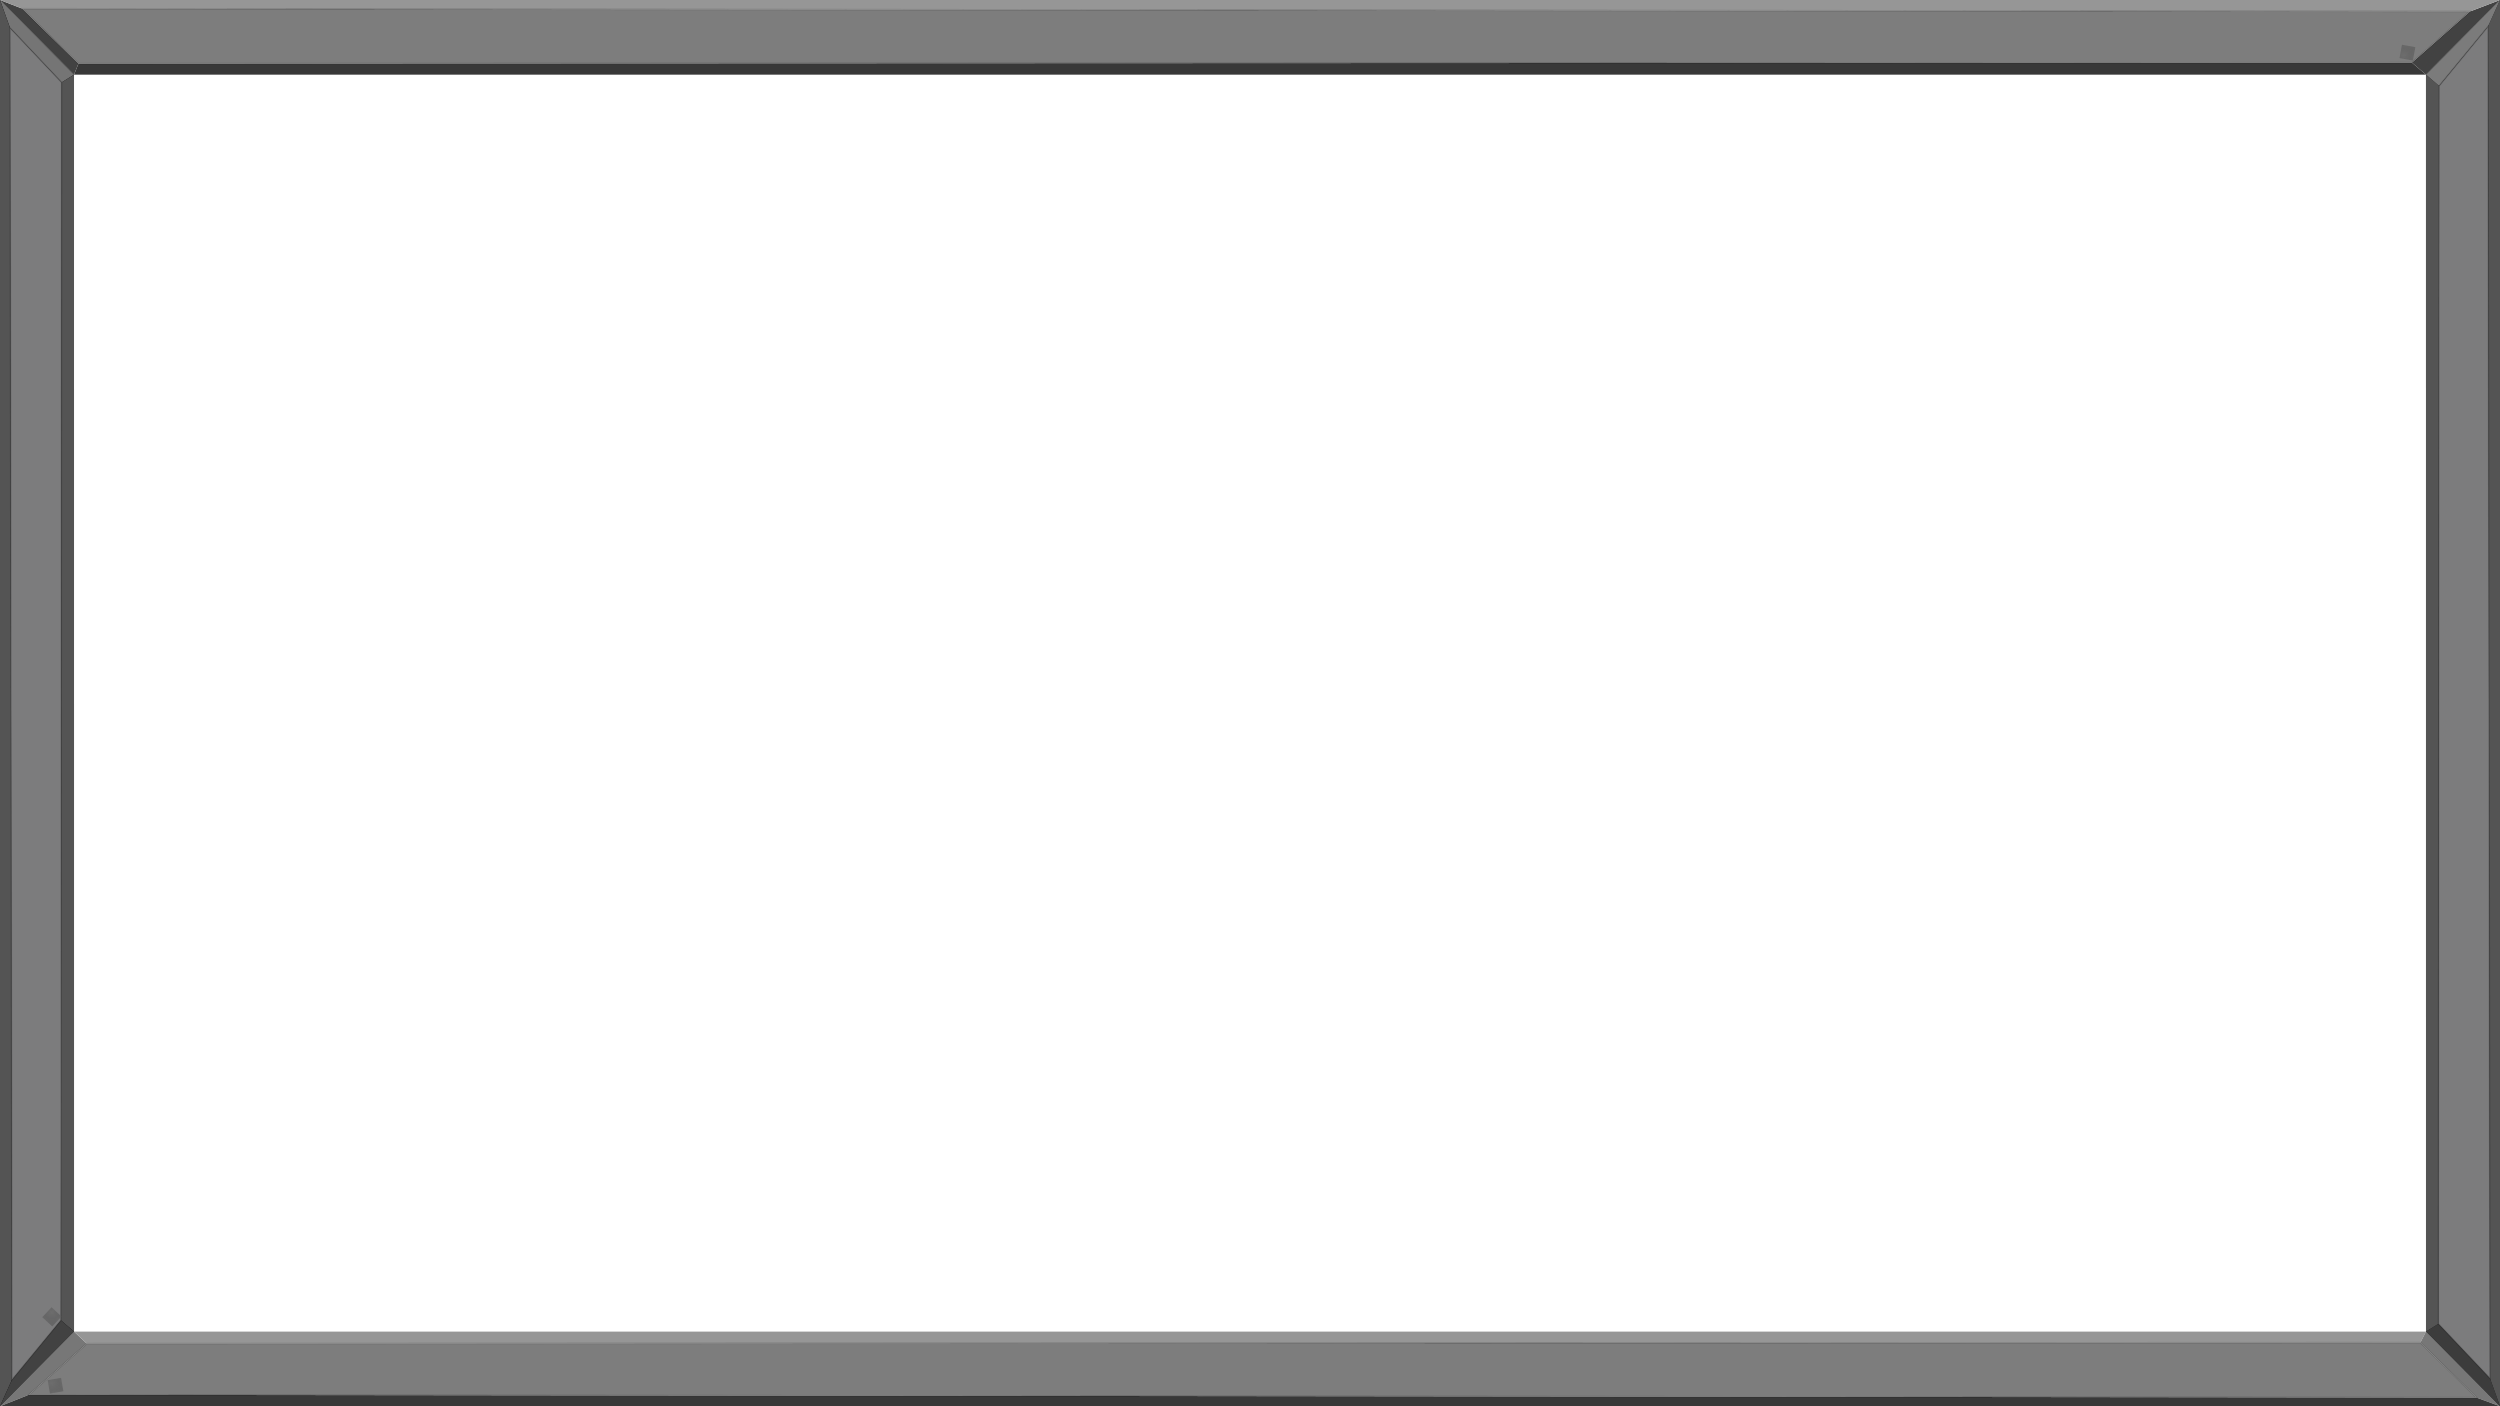 <?xml version="1.0" encoding="UTF-8" standalone="no"?>
<!-- Created with Inkscape (http://www.inkscape.org/) -->

<svg
   width="338.1mm"
   height="190.181mm"
   viewBox="0 0 338.1 190.181"
   version="1.1"
   id="svg1"
   inkscape:version="1.3.2 (091e20e, 2023-11-25, custom)"
   sodipodi:docname="Field_default_v2.svg"
   inkscape:export-filename="Field_default_v2.png"
   inkscape:export-xdpi="500"
   inkscape:export-ydpi="500"
   xmlns:inkscape="http://www.inkscape.org/namespaces/inkscape"
   xmlns:sodipodi="http://sodipodi.sourceforge.net/DTD/sodipodi-0.dtd"
   xmlns:xlink="http://www.w3.org/1999/xlink"
   xmlns="http://www.w3.org/2000/svg"
   xmlns:svg="http://www.w3.org/2000/svg">
  <sodipodi:namedview
     id="namedview1"
     pagecolor="#0057c1"
     bordercolor="#000000"
     borderopacity="0.25"
     inkscape:showpageshadow="2"
     inkscape:pageopacity="0.0"
     inkscape:pagecheckerboard="0"
     inkscape:deskcolor="#d1d1d1"
     inkscape:document-units="mm"
     inkscape:zoom="5.12"
     inkscape:cx="1251.4648"
     inkscape:cy="719.82422"
     inkscape:window-width="1920"
     inkscape:window-height="1009"
     inkscape:window-x="-8"
     inkscape:window-y="-8"
     inkscape:window-maximized="1"
     inkscape:current-layer="layer2">
    <sodipodi:guide
       position="20.005,185.084"
       orientation="0,1"
       id="guide1"
       inkscape:locked="false"
       inkscape:label=""
       inkscape:color="rgb(0,134,229)" />
    <sodipodi:guide
       position="292.931,137.086"
       orientation="-1,0"
       id="guide2"
       inkscape:locked="false"
       inkscape:label=""
       inkscape:color="rgb(0,134,229)" />
    <sodipodi:guide
       position="20.005,5.084"
       orientation="0,1"
       id="guide3"
       inkscape:locked="false"
       inkscape:label=""
       inkscape:color="rgb(0,134,229)" />
    <sodipodi:guide
       position="5.005,200.044"
       orientation="-1,0"
       id="guide4"
       inkscape:locked="false"
       inkscape:label=""
       inkscape:color="rgb(0,134,229)" />
  </sodipodi:namedview>
  <defs
     id="defs1">
    <pattern
       inkscape:collect="always"
       xlink:href="#pattern282"
       preserveAspectRatio="xMidYMid"
       id="pattern307"
       patternTransform="matrix(-0.843,0.471,-0.471,-0.843,332.139,3.146)" />
    <pattern
       inkscape:collect="always"
       xlink:href="#pattern283"
       preserveAspectRatio="xMidYMid"
       id="pattern306"
       patternTransform="matrix(0.174,-0.95,0.95,0.174,324.508,7.858)" />
    <pattern
       inkscape:collect="always"
       xlink:href="#pattern299"
       preserveAspectRatio="xMidYMid"
       id="pattern305"
       patternTransform="matrix(0.729,0.634,-0.634,0.729,1.479,5.632)" />
    <pattern
       inkscape:collect="always"
       xlink:href="#pattern298"
       preserveAspectRatio="xMidYMid"
       id="pattern304"
       patternTransform="matrix(-0.041,0.965,-0.965,-0.041,7.134,10.984)" />
    <pattern
       inkscape:collect="always"
       xlink:href="#pattern297"
       preserveAspectRatio="xMidYMid"
       id="pattern303"
       patternTransform="matrix(0.864,0.432,-0.432,0.864,5.6,176.952)" />
    <pattern
       inkscape:collect="always"
       xlink:href="#pattern296"
       preserveAspectRatio="xMidYMid"
       id="pattern302"
       patternTransform="matrix(-0.948,0.188,-0.188,-0.948,2.814,183.961)" />
    <pattern
       inkscape:collect="always"
       xlink:href="#pattern292"
       preserveAspectRatio="xMidYMid"
       id="pattern299"
       patternTransform="matrix(0.2,-0.945,0.945,0.2,0.479,7.64)" />
    <pattern
       inkscape:collect="always"
       xlink:href="#pattern292"
       preserveAspectRatio="xMidYMid"
       id="pattern298"
       patternTransform="matrix(-0.347,0.902,-0.902,-0.347,7.365,11.336)" />
    <pattern
       inkscape:collect="always"
       xlink:href="#pattern292"
       preserveAspectRatio="xMidYMid"
       id="pattern297"
       patternTransform="matrix(0.708,0.658,-0.658,0.708,5.965,176.886)" />
    <pattern
       inkscape:collect="always"
       xlink:href="#pattern292"
       preserveAspectRatio="xMidYMid"
       id="pattern296"
       patternTransform="matrix(-0.594,0.762,-0.762,-0.594,3.024,183.078)" />
    <pattern
       inkscape:collect="always"
       xlink:href="#pattern287"
       preserveAspectRatio="xMidYMid"
       id="pattern292"
       patternTransform="matrix(0.14,0.956,-0.956,0.14,7.63,176.862)" />
    <pattern
       inkscape:collect="always"
       xlink:href="#pattern284"
       preserveAspectRatio="xMidYMid"
       id="pattern291"
       patternTransform="matrix(-0.205,-0.944,0.944,-0.205,5.431,3.492)" />
    <pattern
       inkscape:collect="always"
       xlink:href="#pattern280"
       preserveAspectRatio="xMidYMid"
       id="pattern290"
       patternTransform="matrix(-0.899,-0.355,0.355,-0.899,327.488,183.962)" />
    <pattern
       inkscape:collect="always"
       xlink:href="#pattern284"
       preserveAspectRatio="xMidYMid"
       id="pattern289"
       patternTransform="matrix(-0.513,0.819,-0.819,-0.513,333.248,187.637)" />
    <pattern
       inkscape:collect="always"
       xlink:href="#pattern282"
       preserveAspectRatio="xMidYMid"
       id="pattern288"
       patternTransform="matrix(0.952,-0.163,0.163,0.952,6.447,186.648)" />
    <pattern
       inkscape:collect="always"
       xlink:href="#pattern283"
       preserveAspectRatio="xMidYMid"
       id="pattern287"
       patternTransform="matrix(0.14,0.956,-0.956,0.14,13.594,182.03)" />
    <pattern
       inkscape:collect="always"
       xlink:href="#pattern281"
       preserveAspectRatio="xMidYMid"
       id="pattern284"
       patternTransform="matrix(-0.205,-0.944,0.944,-0.205,5.104,3.334)" />
    <pattern
       inkscape:collect="always"
       xlink:href="#pattern282"
       preserveAspectRatio="xMidYMid"
       id="pattern283"
       patternTransform="matrix(0.174,-0.95,0.95,0.174,284.508,7.858)" />
    <pattern
       inkscape:collect="always"
       xlink:href="#pattern281"
       preserveAspectRatio="xMidYMid"
       id="pattern282"
       patternTransform="matrix(-0.843,0.471,-0.471,-0.843,292.139,3.146)" />
    <pattern
       inkscape:collect="always"
       xlink:href="#pattern280"
       preserveAspectRatio="xMidYMid"
       id="pattern281"
       patternTransform="matrix(0.603,0.755,-0.755,0.603,5.952,0.947)" />
    <pattern
       inkscape:collect="always"
       xlink:href="#pattern171"
       preserveAspectRatio="xMidYMid"
       id="pattern280"
       patternTransform="matrix(0.603,0.755,-0.755,0.603,11.36,5.991)" />
    <inkscape:path-effect
       effect="skeletal"
       id="path-effect280"
       is_visible="true"
       lpeversion="1"
       pattern="M 0,0 H 1"
       copytype="repeated"
       prop_scale="1"
       scale_y_rel="false"
       spacing="13.8"
       normal_offset="0"
       tang_offset="0"
       prop_units="false"
       vertical_pattern="false"
       hide_knot="false"
       fuse_tolerance="0" />
    <inkscape:path-effect
       effect="skeletal"
       id="path-effect279"
       is_visible="true"
       lpeversion="1"
       pattern="M 0,0 H 1"
       copytype="repeated"
       prop_scale="1.25"
       scale_y_rel="false"
       spacing="2.4"
       normal_offset="0"
       tang_offset="0"
       prop_units="false"
       vertical_pattern="false"
       hide_knot="false"
       fuse_tolerance="0" />
    <pattern
       inkscape:collect="always"
       xlink:href="#pattern171"
       preserveAspectRatio="xMidYMid"
       id="pattern279"
       patternTransform="translate(-2e-6)" />
    <inkscape:path-effect
       effect="tiling"
       id="path-effect176"
       is_visible="true"
       lpeversion="1"
       unit="px"
       seed="1;423639541"
       lpesatellites=""
       num_rows="1"
       num_cols="16"
       gapx="2"
       gapy="0"
       offset="0"
       offset_type="true"
       scale="0"
       rotate="141"
       mirrorrowsx="false"
       mirrorrowsy="false"
       mirrorcolsx="false"
       mirrorcolsy="false"
       mirrortrans="false"
       shrink_interp="false"
       split_items="true"
       link_styles="false"
       interpolate_scalex="false"
       interpolate_scaley="true"
       interpolate_rotatex="false"
       interpolate_rotatey="false"
       random_scale="false"
       random_rotate="true"
       random_gap_y="true"
       random_gap_x="true"
       transformorigin="scale(0.265)" />
    <inkscape:path-effect
       effect="vonkoch"
       id="path-effect175"
       is_visible="true"
       lpeversion="1"
       ref_path="M 40.286,30.804 H 42.191"
       generator="m 40.286,31.756 h 0.635 m 0.635,0 h 0.635"
       similar_only="false"
       nbgenerations="3"
       drawall="true"
       maxComplexity="1019" />
    <inkscape:path-effect
       effect="skeletal"
       id="path-effect174"
       is_visible="true"
       lpeversion="1"
       pattern="M 0,0 H 1"
       copytype="repeated_stretched"
       prop_scale="1"
       scale_y_rel="false"
       spacing="0"
       normal_offset="0"
       tang_offset="0"
       prop_units="false"
       vertical_pattern="false"
       hide_knot="false"
       fuse_tolerance="0" />
    <inkscape:path-effect
       effect="clone_original"
       linkeditem=""
       id="path-effect173"
       is_visible="false"
       lpeversion="1"
       method="d"
       attributes=""
       css_properties=""
       allow_transforms="true" />
    <inkscape:path-effect
       effect="sketch"
       id="path-effect172"
       is_visible="true"
       lpeversion="1"
       nbiter_approxstrokes="5"
       parallel_offset="5;1"
       strokelength="100"
       strokelength_rdm="0.3;1"
       strokeoverlap="0.3"
       strokeoverlap_rdm="0.3;1"
       ends_tolerance="0.1;1"
       tremble_size="5;1"
       tremble_frequency="1"
       nbtangents="5"
       tgt_places_rdmness="1;1"
       tgtlength="100"
       tgtlength_rdm="0.3;1"
       tgtscale="10" />
    <inkscape:path-effect
       effect="tiling"
       id="path-effect171"
       is_visible="true"
       lpeversion="1"
       unit="px"
       seed="1;152543516"
       lpesatellites=""
       num_rows="1"
       num_cols="3"
       gapx="0"
       gapy="0"
       offset="19"
       offset_type="false"
       scale="0"
       rotate="31"
       mirrorrowsx="false"
       mirrorrowsy="false"
       mirrorcolsx="true"
       mirrorcolsy="false"
       mirrortrans="false"
       shrink_interp="false"
       split_items="false"
       link_styles="false"
       interpolate_scalex="false"
       interpolate_scaley="true"
       interpolate_rotatex="true"
       interpolate_rotatey="false"
       random_scale="false"
       random_rotate="false"
       random_gap_y="false"
       random_gap_x="false"
       transformorigin="scale(0.265)" />
    <linearGradient
       id="swatch170">
      <stop
         style="stop-color:#313131;stop-opacity:1;"
         offset="0"
         id="stop171" />
    </linearGradient>
    <linearGradient
       id="linearGradient164"
       inkscape:collect="always">
      <stop
         style="stop-color:#d1d1d1;stop-opacity:1;"
         offset="0"
         id="stop164" />
      <stop
         style="stop-color:#575757;stop-opacity:1;"
         offset="0.782"
         id="stop166" />
      <stop
         style="stop-color:#484848;stop-opacity:1;"
         offset="1"
         id="stop165" />
    </linearGradient>
    <linearGradient
       id="swatch162">
      <stop
         style="stop-color:#b6b6b6;stop-opacity:1;"
         offset="0"
         id="stop162" />
      <stop
         style="stop-color:#505050;stop-opacity:1;"
         offset="1"
         id="stop163" />
    </linearGradient>
    <linearGradient
       id="linearGradient125"
       inkscape:collect="always">
      <stop
         style="stop-color:#5b5b5b;stop-opacity:1;"
         offset="0"
         id="stop125" />
      <stop
         style="stop-color:#797979;stop-opacity:1;"
         offset="0.21"
         id="stop126" />
      <stop
         style="stop-color:#494949;stop-opacity:1;"
         offset="0.488"
         id="stop128" />
      <stop
         style="stop-color:#707070;stop-opacity:1;"
         offset="0.704"
         id="stop129" />
      <stop
         style="stop-color:#5b5b5b;stop-opacity:1;"
         offset="1"
         id="stop127" />
    </linearGradient>
    <linearGradient
       id="swatch119"
       inkscape:swatch="solid">
      <stop
         style="stop-color:#5b5b5b;stop-opacity:1;"
         offset="0"
         id="stop119" />
    </linearGradient>
    <pattern
       inkscape:collect="always"
       xlink:href="#pattern118"
       preserveAspectRatio="xMidYMid"
       id="pattern119"
       patternTransform="matrix(0.027,0.107,-0.107,0.027,0,0)"
       x="0"
       y="0" />
    <pattern
       patternUnits="userSpaceOnUse"
       width="83"
       height="84"
       preserveAspectRatio="xMidYMid"
       id="pattern118"
       inkscape:stockid="Diamond Plate"
       style="fill:#000000"
       patternTransform="matrix(0.354,0.354,-0.354,0.354,0,0)"
       x="0"
       y="0"
       inkscape:label="Diamondplate"
       inkscape:collect="always"
       inkscape:isstock="true">
      <path
         id="path117"
         style="fill-opacity:1;stroke:none"
         d="m 29.441,0 c -0.485,1.591 -0.803,3.406 -0.803,5.467 0,5.423 2.299,9.285 3.939,11.561 1.641,-2.276 3.939,-6.138 3.939,-11.561 0,-2.061 -0.315,-3.876 -0.801,-5.467 z m 42,0 c -0.485,1.591 -0.803,3.406 -0.803,5.467 0,5.423 2.299,9.285 3.939,11.561 1.641,-2.276 3.939,-6.138 3.939,-11.561 C 78.518,3.406 78.202,1.591 77.717,0 Z M 11.578,1.527 c -5.423,0 -9.283,2.299 -11.559,3.939 2.276,1.641 6.136,3.939 11.559,3.939 5.451,0 9.198,-2.202 11.561,-3.939 C 20.776,3.729 17.029,1.527 11.578,1.527 Z m 42,0 c -5.423,0 -9.283,2.299 -11.559,3.939 2.276,1.641 6.136,3.939 11.559,3.939 5.451,0 9.198,-2.202 11.561,-3.939 C 62.776,3.729 59.029,1.527 53.578,1.527 Z m -42,13.379 C 9.84,17.269 7.639,21.015 7.639,26.467 c 0,5.423 2.299,9.285 3.939,11.561 1.641,-2.276 3.939,-6.138 3.939,-11.561 0,-5.451 -2.202,-9.198 -3.939,-11.561 z m 42,0 c -1.738,2.363 -3.939,6.109 -3.939,11.561 0,5.423 2.299,9.285 3.939,11.561 1.641,-2.276 3.939,-6.138 3.939,-11.561 0,-5.451 -2.202,-9.198 -3.939,-11.561 z m -21,7.621 c -5.423,0 -9.283,2.299 -11.559,3.939 2.276,1.641 6.136,3.939 11.559,3.939 5.451,0 9.198,-2.202 11.561,-3.939 -2.363,-1.738 -6.109,-3.939 -11.561,-3.939 z m 41,0 c -5.423,0 -9.283,2.299 -11.559,3.939 2.276,1.641 6.136,3.939 11.559,3.939 4.032,0 7.126,-1.205 9.422,-2.535 V 25.062 C 80.704,23.732 77.61,22.527 73.578,22.527 Z M 0,25.062 v 2.809 C 0.808,27.403 1.523,26.919 2.139,26.467 1.523,26.014 0.808,25.531 0,25.062 Z m 32.578,10.844 c -1.738,2.363 -3.939,6.109 -3.939,11.561 0,5.423 2.299,9.285 3.939,11.561 1.641,-2.276 3.939,-6.138 3.939,-11.561 0,-5.451 -2.202,-9.198 -3.939,-11.561 z m 42,0 c -1.738,2.363 -3.939,6.109 -3.939,11.561 0,5.423 2.299,9.285 3.939,11.561 1.641,-2.276 3.939,-6.138 3.939,-11.561 0,-5.451 -2.202,-9.198 -3.939,-11.561 z m -63,7.621 c -5.423,0 -9.283,2.299 -11.559,3.939 2.276,1.641 6.136,3.939 11.559,3.939 5.451,0 9.198,-2.202 11.561,-3.939 -2.363,-1.738 -6.109,-3.939 -11.561,-3.939 z m 42,0 c -5.423,0 -9.283,2.299 -11.559,3.939 2.276,1.641 6.136,3.939 11.559,3.939 5.451,0 9.198,-2.202 11.561,-3.939 -2.363,-1.738 -6.109,-3.939 -11.561,-3.939 z m -42,13.379 C 9.84,59.269 7.639,63.016 7.639,68.467 c 0,5.423 2.299,9.285 3.939,11.561 1.641,-2.276 3.939,-6.138 3.939,-11.561 0,-5.451 -2.202,-9.198 -3.939,-11.561 z m 42,0 c -1.738,2.363 -3.939,6.109 -3.939,11.561 0,5.423 2.299,9.285 3.939,11.561 1.641,-2.276 3.939,-6.138 3.939,-11.561 0,-5.451 -2.202,-9.198 -3.939,-11.561 z m -21,7.621 c -5.423,0 -9.283,2.299 -11.559,3.939 2.276,1.641 6.136,3.939 11.559,3.939 5.451,0 9.198,-2.202 11.561,-3.939 -2.363,-1.738 -6.109,-3.939 -11.561,-3.939 z m 41,0 c -5.423,0 -9.283,2.299 -11.559,3.939 2.276,1.641 6.136,3.939 11.559,3.939 4.032,0 7.126,-1.205 9.422,-2.535 V 67.062 C 80.704,65.732 77.61,64.527 73.578,64.527 Z M 0,67.062 v 2.809 C 0.808,69.403 1.523,68.919 2.139,68.467 1.523,68.014 0.808,67.531 0,67.062 Z M 32.578,77.906 C 31.497,79.376 30.24,81.383 29.441,84 h 6.275 c -0.798,-2.617 -2.058,-4.624 -3.139,-6.094 z m 42,0 C 73.497,79.376 72.24,81.383 71.441,84 h 6.275 c -0.798,-2.617 -2.058,-4.624 -3.139,-6.094 z" />
    </pattern>
    <clipPath
       clipPathUnits="userSpaceOnUse"
       id="clipPath54">
      <path
         id="path54"
         style="stroke-width:0.1;stroke-linecap:square;paint-order:markers fill stroke;stop-color:#000000"
         d="m 1691.199,-792.32 h 1634.892 v 92.828 H 1691.199 Z" />
    </clipPath>
    <inkscape:path-effect
       effect="fillet_chamfer"
       id="path-effect59"
       is_visible="true"
       lpeversion="1"
       nodesatellites_param="F,0,0,1,0,0,0,1 @ F,0,0,1,0,20,0,1 @ F,0,0,1,0,0,0,1"
       radius="0"
       unit="px"
       method="auto"
       mode="F"
       chamfer_steps="1"
       flexible="false"
       use_knot_distance="true"
       apply_no_radius="true"
       apply_with_radius="true"
       only_selected="false"
       hide_knots="false" />
    <inkscape:path-effect
       effect="fillet_chamfer"
       id="path-effect6"
       is_visible="true"
       lpeversion="1"
       nodesatellites_param="F,0,0,1,0,0,0,1 @ F,0,0,1,0,20,0,1 @ F,0,0,1,0,0,0,1"
       radius="0"
       unit="px"
       method="auto"
       mode="F"
       chamfer_steps="1"
       flexible="false"
       use_knot_distance="true"
       apply_no_radius="true"
       apply_with_radius="true"
       only_selected="false"
       hide_knots="false" />
    <inkscape:path-effect
       effect="fillet_chamfer"
       id="path-effect6-7"
       is_visible="true"
       lpeversion="1"
       nodesatellites_param="F,0,0,1,0,0,0,1 @ F,0,0,1,0,20,0,1 @ F,0,0,1,0,0,0,1"
       radius="0"
       unit="px"
       method="auto"
       mode="F"
       chamfer_steps="1"
       flexible="false"
       use_knot_distance="true"
       apply_no_radius="true"
       apply_with_radius="true"
       only_selected="false"
       hide_knots="false" />
    <inkscape:path-effect
       effect="fillet_chamfer"
       id="path-effect6-3"
       is_visible="true"
       lpeversion="1"
       nodesatellites_param="F,0,0,1,0,0,0,1 @ F,0,0,1,0,20,0,1 @ F,0,0,1,0,0,0,1"
       radius="0"
       unit="px"
       method="auto"
       mode="F"
       chamfer_steps="1"
       flexible="false"
       use_knot_distance="true"
       apply_no_radius="true"
       apply_with_radius="true"
       only_selected="false"
       hide_knots="false" />
    <inkscape:path-effect
       effect="fillet_chamfer"
       id="path-effect6-72"
       is_visible="true"
       lpeversion="1"
       nodesatellites_param="F,0,0,1,0,0,0,1 @ F,0,0,1,0,20,0,1 @ F,0,0,1,0,0,0,1"
       radius="0"
       unit="px"
       method="auto"
       mode="F"
       chamfer_steps="1"
       flexible="false"
       use_knot_distance="true"
       apply_no_radius="true"
       apply_with_radius="true"
       only_selected="false"
       hide_knots="false" />
    <filter
       inkscape:collect="always"
       style="color-interpolation-filters:sRGB"
       id="filter119"
       x="-0.018"
       y="-0.029"
       width="1.037"
       height="1.058">
      <feGaussianBlur
         inkscape:collect="always"
         stdDeviation="0.105"
         id="feGaussianBlur119" />
    </filter>
    <linearGradient
       inkscape:collect="always"
       xlink:href="#linearGradient125"
       id="linearGradient126"
       x1="-0.003"
       y1="110"
       x2="297.929"
       y2="110"
       gradientUnits="userSpaceOnUse"
       spreadMethod="reflect" />
    <filter
       inkscape:collect="always"
       style="color-interpolation-filters:sRGB"
       id="filter129"
       x="-0.036"
       y="-0.057"
       width="1.071"
       height="1.114">
      <feGaussianBlur
         inkscape:collect="always"
         stdDeviation="1.415"
         id="feGaussianBlur129" />
    </filter>
    <radialGradient
       inkscape:collect="always"
       xlink:href="#linearGradient164"
       id="radialGradient165"
       cx="11.104"
       cy="7.332"
       fx="11.104"
       fy="7.332"
       r="0.252"
       gradientUnits="userSpaceOnUse" />
    <mask
       maskUnits="userSpaceOnUse"
       id="mask166">
      <circle
         style="opacity:0.994;fill:url(#radialGradient167);fill-opacity:1;stroke:none;stroke-width:0.206;stroke-linecap:butt;stroke-linejoin:miter;stroke-dasharray:none;stroke-dashoffset:0;stroke-opacity:0.168;paint-order:stroke markers fill"
         id="circle167"
         cx="11.104"
         cy="7.332"
         r="0.252" />
    </mask>
    <radialGradient
       inkscape:collect="always"
       xlink:href="#linearGradient164"
       id="radialGradient167"
       gradientUnits="userSpaceOnUse"
       cx="11.104"
       cy="7.332"
       fx="11.104"
       fy="7.332"
       r="0.252" />
    <filter
       inkscape:collect="always"
       style="color-interpolation-filters:sRGB"
       id="filter171"
       x="-0.057"
       y="-0.011"
       width="1.113"
       height="1.023">
      <feGaussianBlur
         inkscape:collect="always"
         stdDeviation="0.003"
         id="feGaussianBlur171" />
    </filter>
    <pattern
       patternUnits="userSpaceOnUse"
       width="1.904"
       height="1.904"
       patternTransform="translate(40.286,29.851)"
       preserveAspectRatio="xMidYMid"
       id="pattern171"
       inkscape:label="Bolt">
      <g
         id="g171"
         inkscape:label="Bolt"
         transform="matrix(3.78,0,0,3.78,-41.016,-26.758)">
        <circle
           style="opacity:0.994;fill:url(#radialGradient165);fill-opacity:1;stroke:none;stroke-width:0.206;stroke-linecap:butt;stroke-linejoin:miter;stroke-dasharray:none;stroke-dashoffset:0;stroke-opacity:0.168;paint-order:stroke markers fill"
           id="path160"
           cx="11.104"
           cy="7.332"
           r="0.252" />
        <rect
           style="opacity:0.994;fill:#0e0e0e;fill-opacity:1;stroke:none;stroke-width:0.206;stroke-linecap:butt;stroke-linejoin:miter;stroke-dasharray:none;stroke-dashoffset:0;stroke-opacity:0.168;paint-order:stroke markers fill;filter:url(#filter171)"
           id="rect166"
           width="0.119"
           height="0.587"
           x="11.052"
           y="7.053"
           mask="url(#mask166)" />
      </g>
    </pattern>
    <marker
       markerWidth="1.904"
       markerHeight="1.904"
       refX="-0.048"
       refY="0.952"
       orient="auto"
       id="marker279"
       viewBox="0 0 1.904 1.904"
       preserveAspectRatio="xMidYMid">
      <path
         id="path279"
         style="fill:url(#pattern279)"
         inkscape:label="Bolt"
         d="M 0,0 H 1.904 V 1.904 H 0 Z" />
    </marker>
  </defs>
  <g
     inkscape:label="Layer 1"
     inkscape:groupmode="layer"
     id="layer1"
     transform="translate(0.005,-14.903)"
     style="display:none">
    <rect
       style="display:none;fill:none;fill-opacity:1;stroke:#000000;stroke-width:13.706;stroke-dasharray:none;stroke-opacity:1;paint-order:stroke markers fill;filter:url(#filter129)"
       id="rect99"
       width="287.926"
       height="180"
       x="5"
       y="20"
       inkscape:label="RecOnly" />
    <rect
       style="display:none;fill:#b3b3b3;fill-opacity:1;stroke:url(#linearGradient126);stroke-width:10.006;stroke-opacity:1"
       id="rect98"
       width="287.926"
       height="180"
       x="5"
       y="20"
       inkscape:label="MainGround" />
    <rect
       style="display:none;opacity:0.994;mix-blend-mode:darken;fill:none;fill-opacity:1;stroke:url(#pattern119);stroke-width:10.006;stroke-opacity:1;filter:url(#filter119)"
       id="rect117"
       width="287.926"
       height="180"
       x="5"
       y="20"
       inkscape:label="RecOnly" />
    <rect
       style="display:none;fill:none;fill-opacity:1;stroke:#000000;stroke-width:10.006;stroke-opacity:1"
       id="rect129"
       width="287.926"
       height="180"
       x="5"
       y="20"
       inkscape:label="RecOnly" />
  </g>
  <g
     inkscape:groupmode="layer"
     id="layer2"
     inkscape:label="Layer 2">
    <g
       id="g136"
       inkscape:label="TopPart"
       style="display:inline"
       transform="translate(0.005,-14.903)">
      <path
         style="display:none;opacity:0.994;fill:#000000;fill-opacity:1;stroke:none;stroke-width:1.306;stroke-linecap:butt;stroke-linejoin:miter;stroke-dasharray:none;stroke-dashoffset:0;stroke-opacity:1;paint-order:stroke markers fill"
         d="M -0.005,14.903 H 297.93 L 287.919,25 H 10.004 Z"
         id="path131"
         sodipodi:nodetypes="ccccc"
         inkscape:label="TopBase" />
      <path
         style="display:inline;opacity:0.994;fill:#424242;fill-opacity:1;stroke:none;stroke-width:1.306;stroke-linecap:butt;stroke-linejoin:miter;stroke-dasharray:none;stroke-dashoffset:0;stroke-opacity:1;paint-order:stroke markers fill"
         d="m 338.095,14.903 -10.011,10.097 -1.901,-1.624 7.853,-6.926 z"
         id="path133"
         sodipodi:nodetypes="ccccc"
         inkscape:label="EastEdge" />
      <path
         style="display:inline;opacity:0.994;fill:#383838;fill-opacity:1;stroke:none;stroke-width:1.306;stroke-linecap:butt;stroke-linejoin:miter;stroke-dasharray:none;stroke-dashoffset:0;stroke-opacity:1;paint-order:stroke markers fill"
         d="m 326.184,23.376 1.901,1.624 -318.08,1e-6 0.598,-1.491 z"
         id="path134"
         sodipodi:nodetypes="ccccc"
         inkscape:label="SouthEdge" />
      <path
         style="display:inline;opacity:0.994;fill:#424242;fill-opacity:1;stroke:none;stroke-width:1.306;stroke-linecap:butt;stroke-linejoin:miter;stroke-dasharray:none;stroke-dashoffset:0;stroke-opacity:1;paint-order:stroke markers fill"
         d="M 10.004,25 10.602,23.509 3.008,16.075 -0.005,14.903 Z"
         id="path135"
         sodipodi:nodetypes="ccccc"
         inkscape:label="WestEdge" />
      <path
         style="display:inline;opacity:0.994;fill:#969696;fill-opacity:1;stroke:none;stroke-width:1.306;stroke-linecap:butt;stroke-linejoin:miter;stroke-dasharray:none;stroke-dashoffset:0;stroke-opacity:1;paint-order:stroke markers fill"
         d="m -0.005,14.903 3.013,1.172 331.028,0.375 4.059,-1.546 z"
         id="path136"
         sodipodi:nodetypes="ccccc"
         inkscape:label="OuterEdge" />
      <path
         style="display:inline;opacity:0.994;fill:#7d7d7d;fill-opacity:1;stroke:#000000;stroke-width:0.206;stroke-linecap:butt;stroke-linejoin:miter;stroke-dasharray:none;stroke-dashoffset:0;stroke-opacity:0.168;paint-order:stroke markers fill"
         d="M 334.037,16.45 326.184,23.376 10.602,23.509 3.008,16.075 Z"
         id="path132"
         sodipodi:nodetypes="ccccc"
         inkscape:label="MiddlePart" />
    </g>
    <g
       id="g142"
       inkscape:label="Bottom"
       transform="rotate(180,148.965,102.542)"
       style="display:inline">
      <path
         style="display:none;opacity:0.994;fill:#000000;fill-opacity:1;stroke:none;stroke-width:1.306;stroke-linecap:butt;stroke-linejoin:miter;stroke-dasharray:none;stroke-dashoffset:0;stroke-opacity:1;paint-order:stroke markers fill"
         d="M -0.005,14.903 H 297.93 L 287.919,25 H 10.004 Z"
         id="path137"
         sodipodi:nodetypes="ccccc"
         inkscape:label="TopBase" />
      <path
         style="display:inline;opacity:0.994;fill:#777777;fill-opacity:1;stroke:none;stroke-width:1.306;stroke-linecap:butt;stroke-linejoin:miter;stroke-dasharray:none;stroke-dashoffset:0;stroke-opacity:1;paint-order:stroke markers fill"
         d="m 297.93,14.903 -10.011,10.097 -1.735,-1.624 7.853,-6.926 z"
         id="path138"
         sodipodi:nodetypes="ccccc"
         inkscape:label="EastEdge" />
      <path
         style="display:inline;opacity:0.994;fill:#969696;fill-opacity:1;stroke:none;stroke-width:1.306;stroke-linecap:butt;stroke-linejoin:miter;stroke-dasharray:none;stroke-dashoffset:0;stroke-opacity:1;paint-order:stroke markers fill"
         d="m 286.183,23.376 1.735,1.624 -318.08,-2e-6 0.764,-1.491 z"
         id="path139"
         sodipodi:nodetypes="ccccc"
         inkscape:label="SouthEdge" />
      <path
         style="display:inline;opacity:0.994;fill:#777777;fill-opacity:1;stroke:none;stroke-width:1.306;stroke-linecap:butt;stroke-linejoin:miter;stroke-dasharray:none;stroke-dashoffset:0;stroke-opacity:1;paint-order:stroke markers fill"
         d="m -30.162,25 0.764,-1.491 -7.594,-7.434 -3.179,-1.172 z"
         id="path140"
         sodipodi:nodetypes="ccccc"
         inkscape:label="WestEdge" />
      <path
         style="display:inline;opacity:0.994;fill:#383838;fill-opacity:1;stroke:none;stroke-width:1.306;stroke-linecap:butt;stroke-linejoin:miter;stroke-dasharray:none;stroke-dashoffset:0;stroke-opacity:1;paint-order:stroke markers fill"
         d="m -40.17,14.903 3.179,1.172 331.028,0.375 3.893,-1.546 z"
         id="path141"
         sodipodi:nodetypes="ccccc"
         inkscape:label="OuterEdge" />
      <path
         style="display:inline;opacity:0.994;fill:#7d7d7d;fill-opacity:1;stroke:#000000;stroke-width:0.206;stroke-linecap:butt;stroke-linejoin:miter;stroke-dasharray:none;stroke-dashoffset:0;stroke-opacity:0.168;paint-order:stroke markers fill"
         d="m 294.036,16.45 -7.853,6.926 -315.581,0.133 -7.594,-7.434 z"
         id="path142"
         sodipodi:nodetypes="ccccc"
         inkscape:label="MiddlePart" />
    </g>
    <g
       id="g148"
       inkscape:label="LeftPart">
      <path
         style="opacity:0.994;fill:#000000;fill-opacity:1;stroke:none;stroke-width:0.206;stroke-linecap:butt;stroke-linejoin:miter;stroke-dasharray:none;stroke-dashoffset:0;stroke-opacity:0.168;paint-order:stroke markers fill"
         d="M 0,0 10.009,10.097 10.011,180.084 0,190.181 Z"
         id="path143"
         inkscape:label="Base" />
      <path
         style="opacity:0.994;fill:#767676;fill-opacity:1;stroke:none;stroke-width:0.206;stroke-linecap:butt;stroke-linejoin:miter;stroke-dasharray:none;stroke-dashoffset:0;stroke-opacity:0.168;paint-order:stroke markers fill"
         d="M 0,0 10.009,10.097 8.334,11.146 1.356,3.77 Z"
         id="path145"
         inkscape:label="NorthPart" />
      <path
         style="opacity:0.994;fill:#555555;fill-opacity:1;stroke:none;stroke-width:0.206;stroke-linecap:butt;stroke-linejoin:miter;stroke-dasharray:none;stroke-dashoffset:0;stroke-opacity:0.168;paint-order:stroke markers fill"
         d="M 10.009,10.097 8.334,11.146 8.235,178.561 10.011,180.084 Z"
         id="path146"
         inkscape:label="RightPart" />
      <path
         style="opacity:0.994;fill:#555555;fill-opacity:1;stroke:none;stroke-width:0.206;stroke-linecap:butt;stroke-linejoin:miter;stroke-dasharray:none;stroke-dashoffset:0;stroke-opacity:0.168;paint-order:stroke markers fill"
         d="M 0,0 1.356,3.77 1.621,186.597 -1e-5,190.181 Z"
         id="path147"
         inkscape:label="LeftPart" />
      <path
         style="opacity:0.994;fill:#434343;fill-opacity:1;stroke:none;stroke-width:0.206;stroke-linecap:butt;stroke-linejoin:miter;stroke-dasharray:none;stroke-dashoffset:0;stroke-opacity:0.168;paint-order:stroke markers fill"
         d="m 8.235,178.561 -6.615,8.037 c 0,0 -1.621,3.583 -1.621,3.583 1e-5,-1e-5 10.011,-10.097 10.011,-10.097 z"
         id="path148"
         inkscape:label="SouthPart" />
      <path
         style="opacity:0.994;fill:#7d7d7e;fill-opacity:1;stroke:#000000;stroke-width:0.206;stroke-linecap:butt;stroke-linejoin:miter;stroke-dasharray:none;stroke-dashoffset:0;stroke-opacity:0.168;paint-order:stroke markers fill"
         d="M 1.356,3.77 8.334,11.146 8.235,178.561 1.621,186.597 Z"
         id="path144"
         inkscape:label="MiddlePart" />
    </g>
    <g
       id="g154"
       inkscape:label="RightPart"
       transform="rotate(180,169.05,95.09)">
      <path
         style="opacity:0.994;fill:#000000;fill-opacity:1;stroke:none;stroke-width:0.206;stroke-linecap:butt;stroke-linejoin:miter;stroke-dasharray:none;stroke-dashoffset:0;stroke-opacity:0.168;paint-order:stroke markers fill"
         d="M 0,0 10.009,10.097 10.011,180.084 0,190.181 Z"
         id="path149"
         inkscape:label="Base" />
      <path
         style="opacity:0.994;fill:#3d3d3d;fill-opacity:1;stroke:none;stroke-width:0.206;stroke-linecap:butt;stroke-linejoin:miter;stroke-dasharray:none;stroke-dashoffset:0;stroke-opacity:0.168;paint-order:stroke markers fill"
         d="M 0,0 10.009,10.097 8.334,11.146 1.356,3.77 Z"
         id="path150"
         inkscape:label="NorthPart" />
      <path
         style="opacity:0.994;fill:#555555;fill-opacity:1;stroke:none;stroke-width:0.206;stroke-linecap:butt;stroke-linejoin:miter;stroke-dasharray:none;stroke-dashoffset:0;stroke-opacity:0.168;paint-order:stroke markers fill"
         d="M 10.009,10.097 8.334,11.146 8.235,178.561 10.011,180.084 Z"
         id="path151"
         inkscape:label="RightPart" />
      <path
         style="opacity:0.994;fill:#555555;fill-opacity:1;stroke:none;stroke-width:0.206;stroke-linecap:butt;stroke-linejoin:miter;stroke-dasharray:none;stroke-dashoffset:0;stroke-opacity:0.168;paint-order:stroke markers fill"
         d="M 0,0 1.356,3.77 1.621,186.597 -1e-5,190.181 Z"
         id="path152"
         inkscape:label="LeftPart" />
      <path
         style="opacity:0.994;fill:#7c7c7c;fill-opacity:1;stroke:none;stroke-width:0.206;stroke-linecap:butt;stroke-linejoin:miter;stroke-dasharray:none;stroke-dashoffset:0;stroke-opacity:0.168;paint-order:stroke markers fill"
         d="m 8.235,178.561 -6.615,8.037 c 0,0 -1.621,3.583 -1.621,3.583 1e-5,-1e-5 10.011,-10.097 10.011,-10.097 z"
         id="path153"
         inkscape:label="SouthPart" />
      <path
         style="opacity:0.994;fill:#7d7d7e;fill-opacity:1;stroke:#000000;stroke-width:0.206;stroke-linecap:butt;stroke-linejoin:miter;stroke-dasharray:none;stroke-dashoffset:0;stroke-opacity:0.168;paint-order:stroke markers fill"
         d="M 1.356,3.77 8.334,11.146 8.235,178.561 1.621,186.597 Z"
         id="path154"
         inkscape:label="MiddlePart" />
    </g>
  </g>
  <g
     inkscape:groupmode="layer"
     id="layer3"
     inkscape:label="Bolts">
    <g
       id="g292"
       inkscape:label="TopBolts">
      <path
         id="path282"
         style="fill:url(#pattern306);stroke-width:0.966"
         inkscape:label="Bolt"
         d="m 324.508,7.858 0.331,-1.81 1.81,0.331 -0.331,1.81 z" />
      <path
         id="rect171"
         style="fill:url(#pattern280);stroke-width:0.966"
         inkscape:label="Bolt"
         d="M 11.36,5.991 12.508,7.428 11.071,8.577 9.922,7.139 Z" />
      <path
         id="path280"
         style="fill:url(#pattern291);stroke-width:0.966"
         inkscape:label="Bolt"
         d="M 5.431,3.492 5.041,1.694 6.839,1.304 7.229,3.102 Z" />
      <path
         id="path281"
         style="fill:url(#pattern307);stroke-width:0.966"
         inkscape:label="Bolt"
         d="m 332.139,3.146 -1.606,0.897 -0.897,-1.606 1.606,-0.897 z" />
    </g>
    <g
       id="g293"
       inkscape:label="BottomBolts">
      <path
         id="path284"
         style="fill:url(#pattern290);stroke-width:0.966"
         inkscape:label="Bolt"
         d="m 327.488,183.962 -1.711,-0.675 0.675,-1.711 1.711,0.675 z" />
      <path
         id="path285"
         style="fill:url(#pattern289);stroke-width:0.966"
         inkscape:label="Bolt"
         d="m 333.248,187.637 -0.976,1.56 -1.56,-0.976 0.976,-1.56 z" />
      <path
         id="path286"
         style="fill:url(#pattern288);stroke-width:0.966"
         inkscape:label="Bolt"
         d="m 6.447,186.648 1.814,-0.309 0.309,1.814 -1.814,0.309 z" />
      <path
         id="path287"
         style="fill:url(#pattern287);stroke-width:0.966"
         inkscape:label="Bolt"
         d="m 13.594,182.03 0.268,1.82 -1.82,0.268 -0.268,-1.82 z" />
    </g>
    <g
       id="g295"
       inkscape:label="LeftBolts"
       transform="translate(1.006,-0.094)">
      <path
         id="path291"
         style="fill:url(#pattern299);stroke-width:0.966"
         inkscape:label="Bolt"
         d="M 0.479,7.64 0.859,5.84 2.659,6.22 2.279,8.02 Z" />
      <path
         id="path293"
         style="fill:url(#pattern298);stroke-width:0.966"
         inkscape:label="Bolt"
         d="m 7.365,11.336 -0.66,1.717 -1.717,-0.66 0.66,-1.717 z" />
      <path
         id="path294"
         style="fill:url(#pattern297);stroke-width:0.966"
         inkscape:label="Bolt"
         d="m 5.965,176.886 1.348,1.252 -1.252,1.348 -1.348,-1.252 z" />
      <path
         id="path295"
         style="fill:url(#pattern296);stroke-width:0.966"
         inkscape:label="Bolt"
         d="M 3.024,183.078 1.892,184.529 0.441,183.397 1.573,181.946 Z" />
    </g>
    <g
       id="g302"
       inkscape:label="RightBolts"
       transform="rotate(180,168.511,95.114)"
       style="display:inline">
      <path
         id="path299"
         style="fill:url(#pattern305);stroke-width:0.966"
         inkscape:label="Bolt"
         d="M 1.479,5.632 2.867,6.84 1.659,8.228 0.271,7.02 Z" />
      <path
         id="path300"
         style="fill:url(#pattern304);stroke-width:0.966"
         inkscape:label="Bolt"
         d="m 7.134,10.984 -0.077,1.838 -1.838,-0.077 0.077,-1.838 z" />
      <path
         id="path301"
         style="fill:url(#pattern303);stroke-width:0.966"
         inkscape:label="Bolt"
         d="m 5.6,176.952 1.646,0.822 -0.822,1.646 -1.646,-0.822 z" />
      <path
         id="path302"
         style="display:inline;fill:url(#pattern302);stroke-width:0.966"
         inkscape:label="Bolt"
         d="m 2.814,183.961 -1.805,0.359 -0.359,-1.805 1.805,-0.359 z" />
    </g>
  </g>
</svg>
